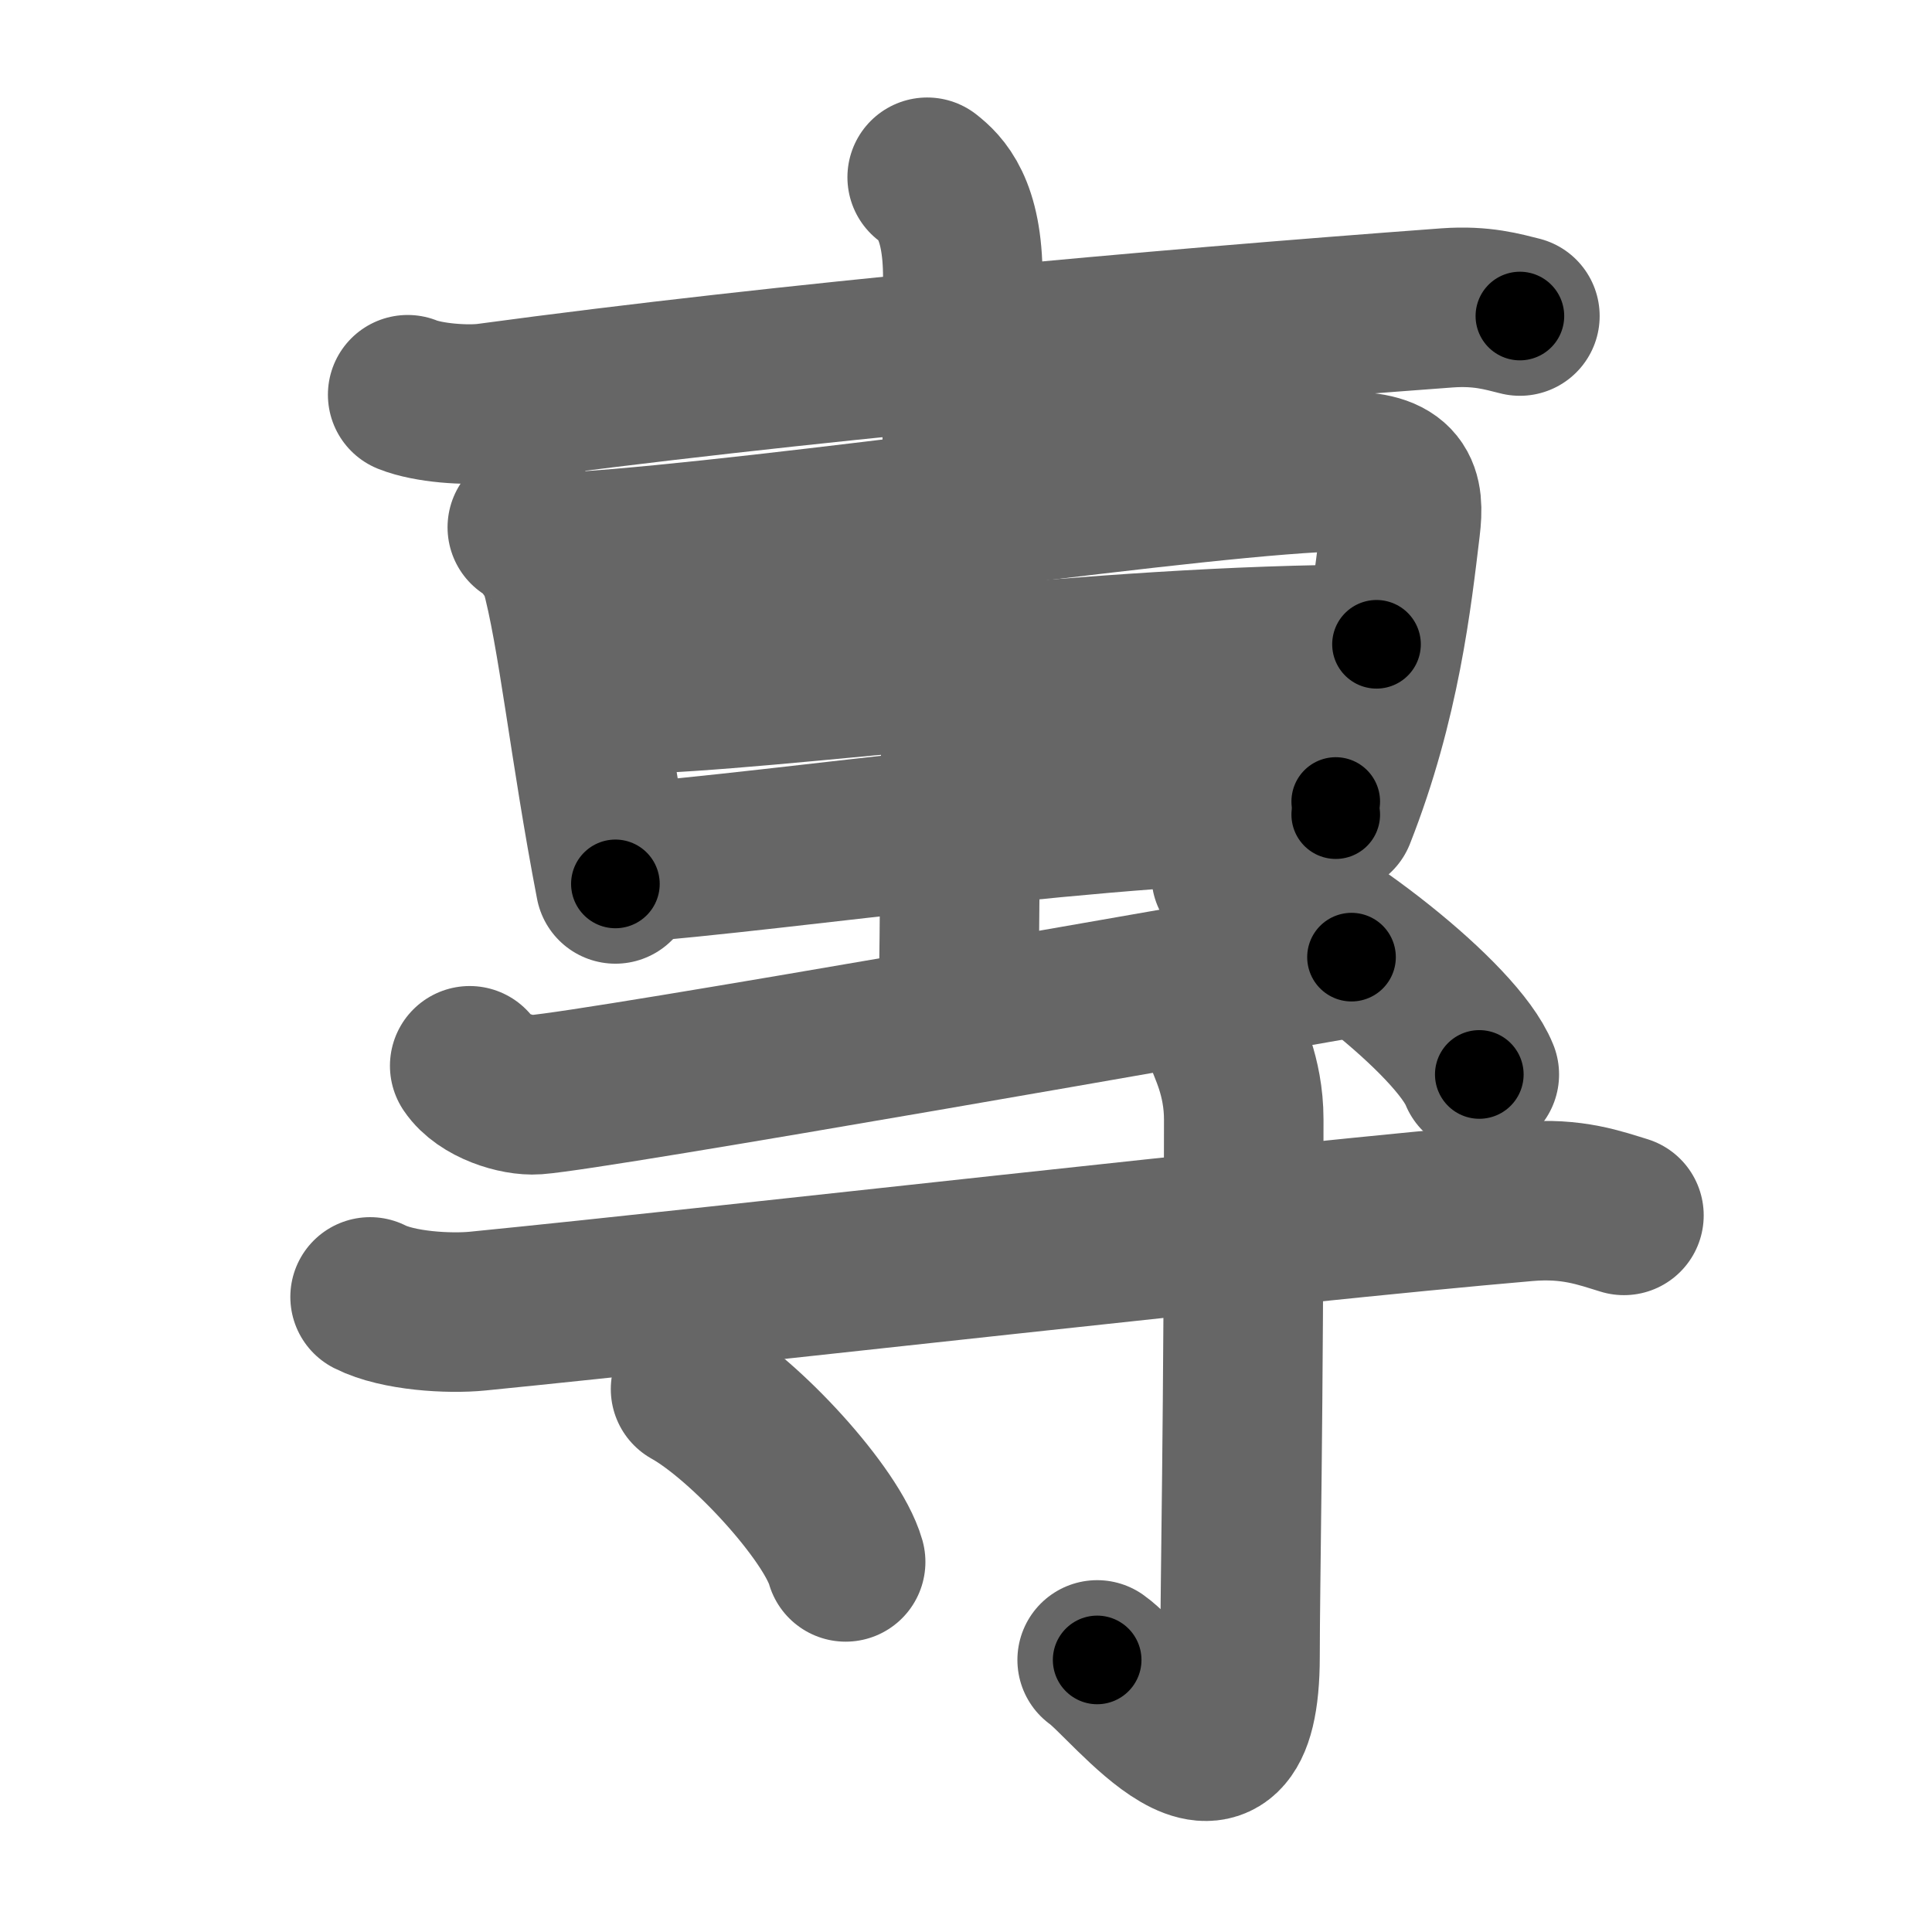 <svg xmlns="http://www.w3.org/2000/svg" width="109" height="109" viewBox="0 0 109 109" id="5c08"><g fill="none" stroke="#666" stroke-width="9" stroke-linecap="round" stroke-linejoin="round"><g><g><g p5:part="1" xmlns:p5="http://kanjivg.tagaini.net"><path d="M23,22.27c1.17,0.47,3.33,0.62,4.5,0.47c17.08-2.31,37.53-4.14,54.15-5.37c1.95-0.14,3.13,0.22,4.1,0.46" /></g><path d="M29.75,29.75c0.74,0.38,1.69,1.8,1.83,2.3c1.01,3.63,1.67,10.2,3.14,17.82" /><path d="M32.61,31.12c11.3-0.73,35.48-4.4,43.19-4.52c3.19-0.05,3.45,1.15,3.21,3.13c-0.47,3.91-1.12,9.82-3.65,16.23" /><path d="M35.28,39.18C43.8,39,61.6,36.35,77.66,36.35" /><path d="M34.78,48.74c9.9-0.75,27.68-3.52,40.58-3.52" /><g p5:part="2" xmlns:p5="http://kanjivg.tagaini.net"><path d="M52.31,10c0.76,0.6,2.01,1.75,2.01,5.66c0,1.2-0.1,33.63-0.25,41.09" /></g><path d="M26.5,60.13c0.75,1.12,2.68,1.71,3.74,1.63c3.51-0.26,39.47-6.63,46.01-7.76" /><path d="M69.46,49.37c4.94,1.99,12.76,8.16,14,11.25" /></g><g><path d="M20.88,73.17c1.58,0.8,4.47,0.96,6.07,0.8C41.75,72.5,72,69,86.08,67.79c2.63-0.23,4.22,0.38,5.54,0.78" /><path d="M69.13,58.58c0.07,0.4,1.04,2.06,1.04,4.58c0,16.93-0.21,26.17-0.21,30.28c0,9.99-6.24,1.48-8.06,0.21" /><path d="M38.96,78.37c3.09,1.72,7.98,7.07,8.75,9.75" /></g></g></g><g fill="none" stroke="#000" stroke-width="5" stroke-linecap="round" stroke-linejoin="round"><g><g><g p5:part="1" xmlns:p5="http://kanjivg.tagaini.net"><path d="M23,22.27c1.17,0.47,3.33,0.62,4.5,0.47c17.08-2.31,37.53-4.14,54.15-5.37c1.95-0.14,3.13,0.22,4.1,0.46" stroke-dasharray="63.13" stroke-dashoffset="63.13"><animate id="0" attributeName="stroke-dashoffset" values="63.13;0" dur="0.47s" fill="freeze" begin="0s;5c08.click" /></path></g><path d="M29.75,29.75c0.74,0.38,1.69,1.8,1.83,2.3c1.01,3.63,1.67,10.2,3.14,17.82" stroke-dasharray="21.08" stroke-dashoffset="21.08"><animate attributeName="stroke-dashoffset" values="21.08" fill="freeze" begin="5c08.click" /><animate id="1" attributeName="stroke-dashoffset" values="21.08;0" dur="0.21s" fill="freeze" begin="0.end" /></path><path d="M32.61,31.12c11.3-0.73,35.48-4.4,43.19-4.52c3.19-0.05,3.45,1.15,3.21,3.13c-0.47,3.91-1.12,9.82-3.65,16.23" stroke-dasharray="65.63" stroke-dashoffset="65.63"><animate attributeName="stroke-dashoffset" values="65.63" fill="freeze" begin="5c08.click" /><animate id="2" attributeName="stroke-dashoffset" values="65.63;0" dur="0.49s" fill="freeze" begin="1.end" /></path><path d="M35.28,39.18C43.8,39,61.6,36.35,77.66,36.35" stroke-dasharray="42.49" stroke-dashoffset="42.49"><animate attributeName="stroke-dashoffset" values="42.49" fill="freeze" begin="5c08.click" /><animate id="3" attributeName="stroke-dashoffset" values="42.49;0" dur="0.42s" fill="freeze" begin="2.end" /></path><path d="M34.78,48.74c9.9-0.75,27.68-3.52,40.58-3.52" stroke-dasharray="40.75" stroke-dashoffset="40.75"><animate attributeName="stroke-dashoffset" values="40.75" fill="freeze" begin="5c08.click" /><animate id="4" attributeName="stroke-dashoffset" values="40.75;0" dur="0.41s" fill="freeze" begin="3.end" /></path><g p5:part="2" xmlns:p5="http://kanjivg.tagaini.net"><path d="M52.31,10c0.76,0.6,2.01,1.75,2.01,5.66c0,1.2-0.1,33.63-0.25,41.09" stroke-dasharray="47.33" stroke-dashoffset="47.33"><animate attributeName="stroke-dashoffset" values="47.33" fill="freeze" begin="5c08.click" /><animate id="5" attributeName="stroke-dashoffset" values="47.33;0" dur="0.47s" fill="freeze" begin="4.end" /></path></g><path d="M26.5,60.13c0.75,1.12,2.68,1.71,3.74,1.63c3.51-0.26,39.47-6.63,46.01-7.76" stroke-dasharray="50.89" stroke-dashoffset="50.89"><animate attributeName="stroke-dashoffset" values="50.89" fill="freeze" begin="5c08.click" /><animate id="6" attributeName="stroke-dashoffset" values="50.89;0" dur="0.51s" fill="freeze" begin="5.end" /></path><path d="M69.46,49.37c4.94,1.99,12.76,8.16,14,11.25" stroke-dasharray="18.21" stroke-dashoffset="18.21"><animate attributeName="stroke-dashoffset" values="18.21" fill="freeze" begin="5c08.click" /><animate id="7" attributeName="stroke-dashoffset" values="18.21;0" dur="0.18s" fill="freeze" begin="6.end" /></path></g><g><path d="M20.88,73.17c1.58,0.8,4.47,0.96,6.07,0.8C41.75,72.5,72,69,86.08,67.79c2.63-0.23,4.22,0.38,5.54,0.78" stroke-dasharray="71.28" stroke-dashoffset="71.28"><animate attributeName="stroke-dashoffset" values="71.28" fill="freeze" begin="5c08.click" /><animate id="8" attributeName="stroke-dashoffset" values="71.28;0" dur="0.54s" fill="freeze" begin="7.end" /></path><path d="M69.13,58.58c0.07,0.4,1.04,2.06,1.04,4.58c0,16.93-0.21,26.17-0.21,30.28c0,9.99-6.24,1.48-8.06,0.21" stroke-dasharray="48.45" stroke-dashoffset="48.45"><animate attributeName="stroke-dashoffset" values="48.45" fill="freeze" begin="5c08.click" /><animate id="9" attributeName="stroke-dashoffset" values="48.45;0" dur="0.48s" fill="freeze" begin="8.end" /></path><path d="M38.96,78.37c3.09,1.72,7.98,7.07,8.75,9.75" stroke-dasharray="13.29" stroke-dashoffset="13.29"><animate attributeName="stroke-dashoffset" values="13.29" fill="freeze" begin="5c08.click" /><animate id="10" attributeName="stroke-dashoffset" values="13.29;0" dur="0.13s" fill="freeze" begin="9.end" /></path></g></g></g></svg>